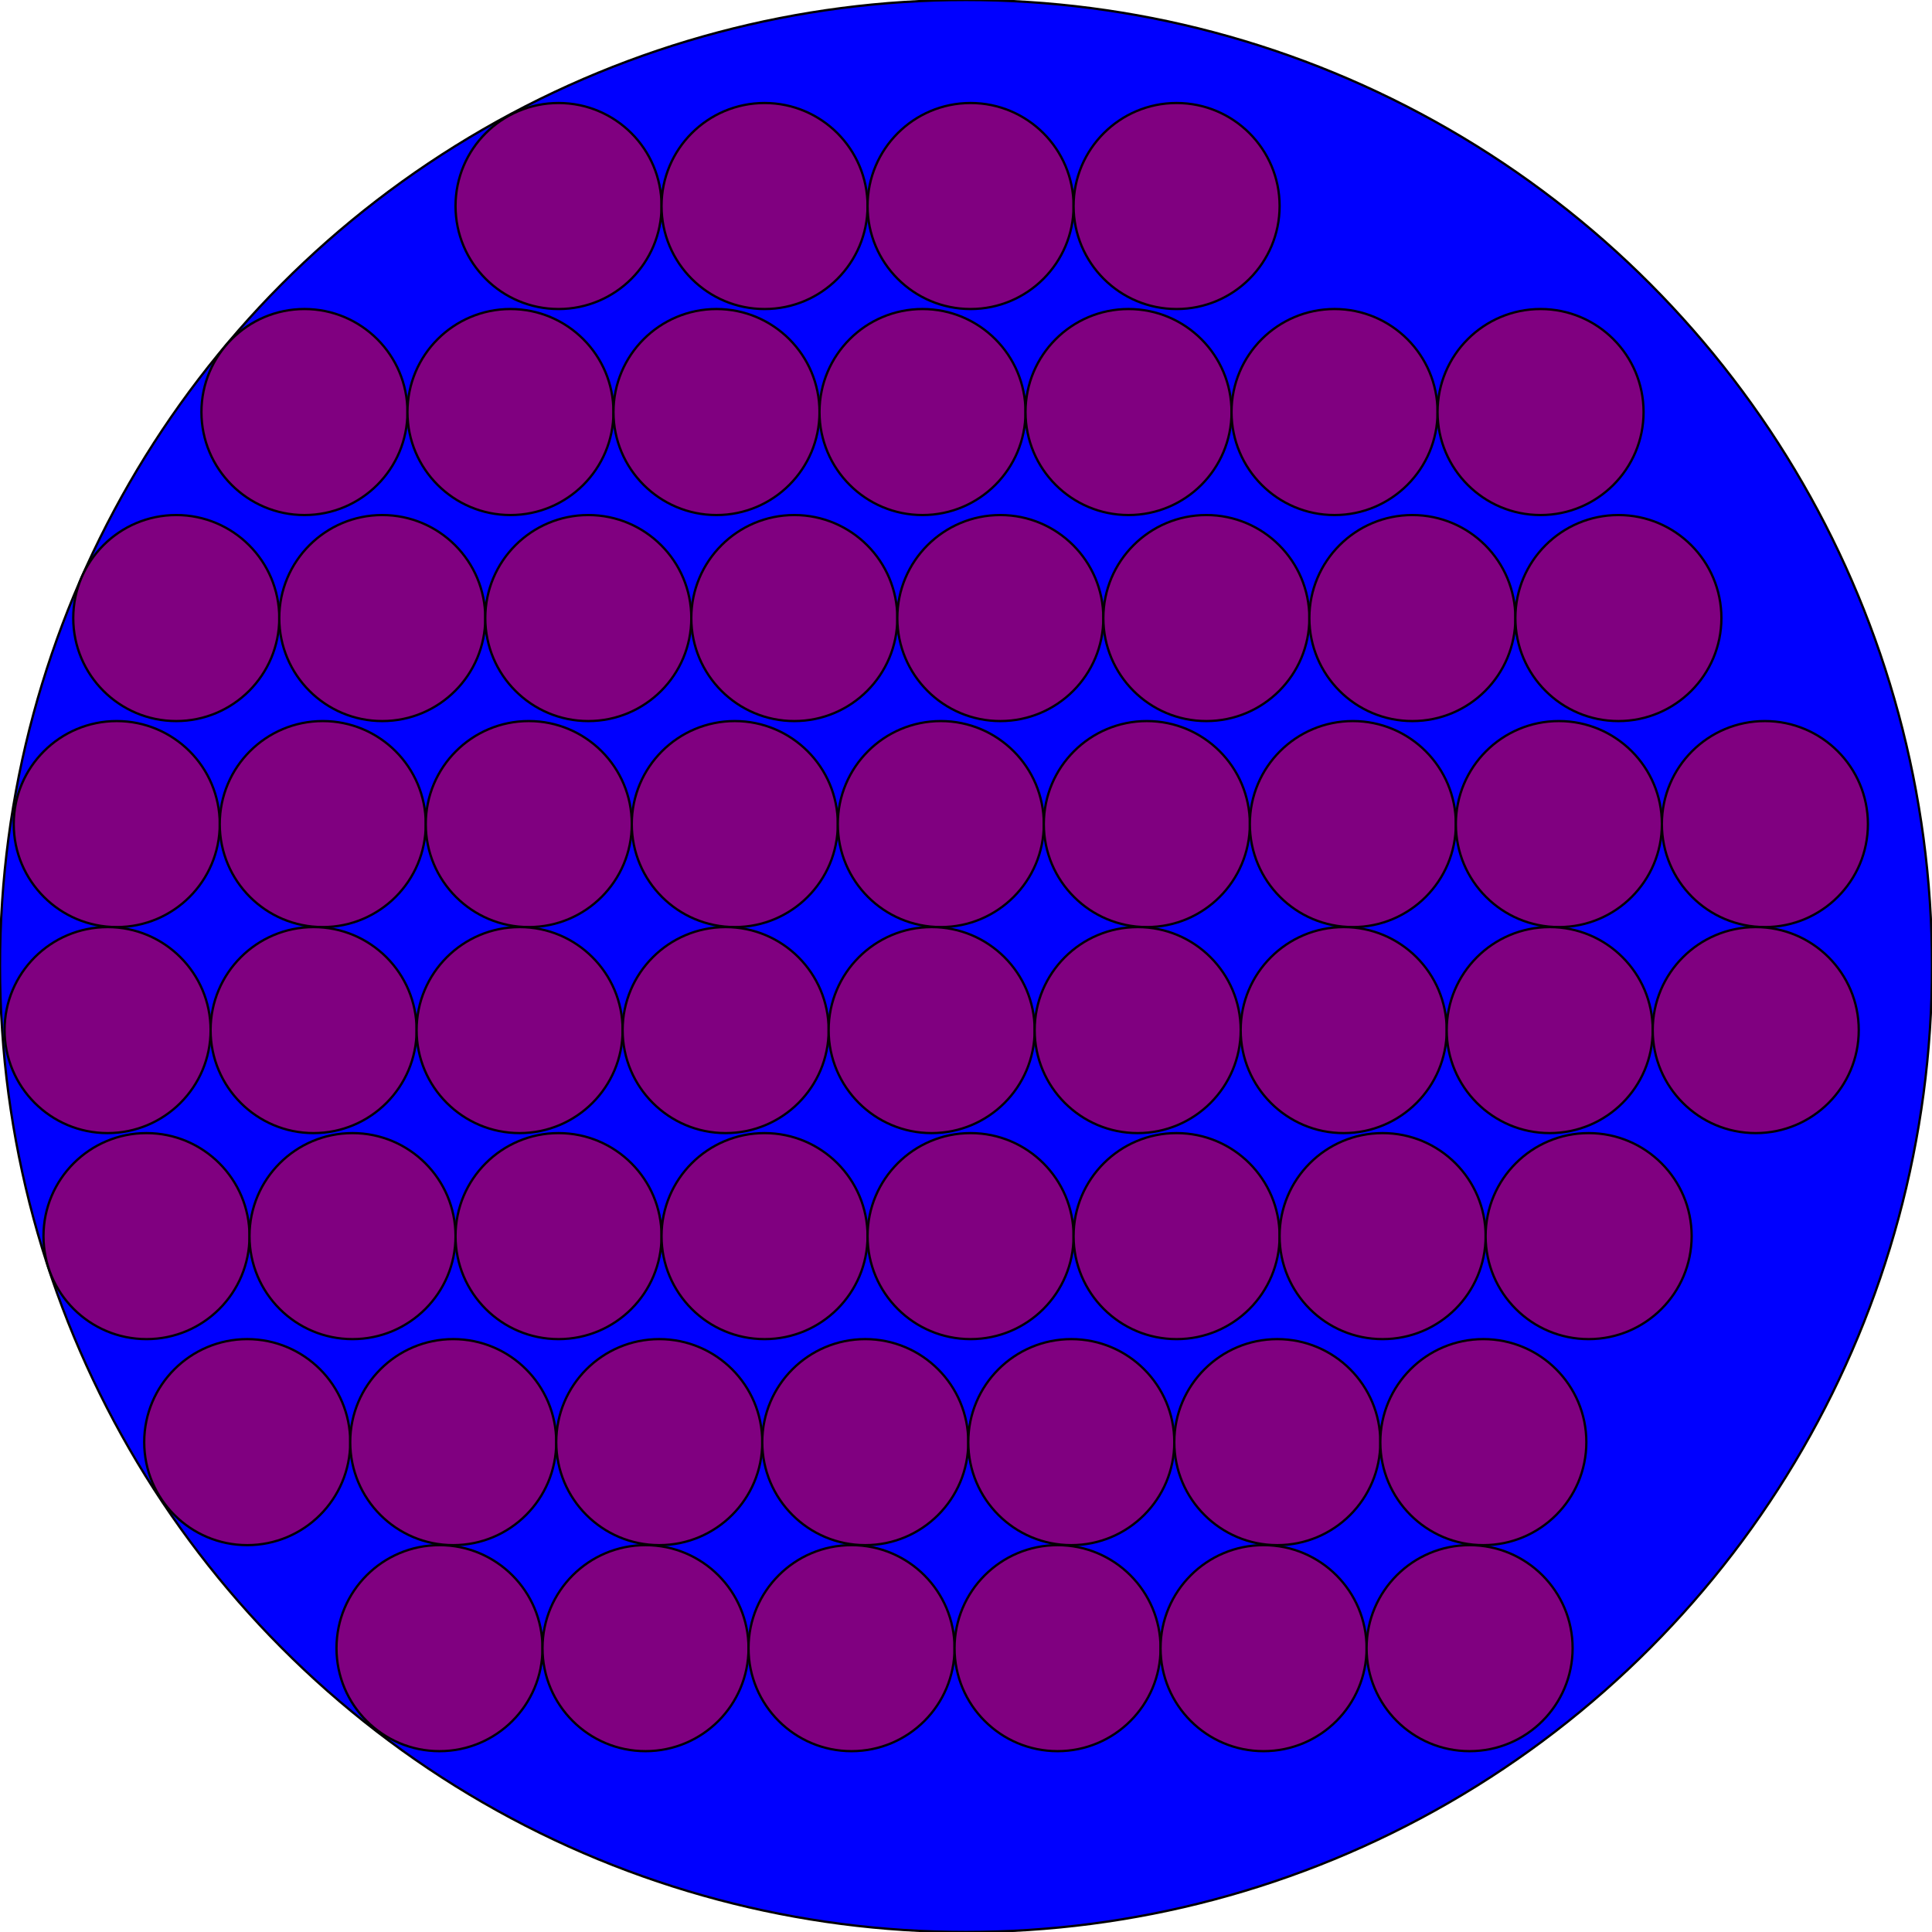 <svg version="1.1" 
baseProfile="full"
width="844" height="844"
xmlns="http://www.w3.org/2000/svg">
<circle cx="422" cy="422" r="422" stroke="black" stroke-width="1" fill="blue" />
<circle cx="244" cy="90" r="45" stroke="black" stroke-width="1" fill="purple" />
<circle cx="334" cy="90" r="45" stroke="black" stroke-width="1" fill="purple" />
<circle cx="424" cy="90" r="45" stroke="black" stroke-width="1" fill="purple" />
<circle cx="514" cy="90" r="45" stroke="black" stroke-width="1" fill="purple" />
<circle cx="133" cy="180" r="45" stroke="black" stroke-width="1" fill="purple" />
<circle cx="223" cy="180" r="45" stroke="black" stroke-width="1" fill="purple" />
<circle cx="313" cy="180" r="45" stroke="black" stroke-width="1" fill="purple" />
<circle cx="403" cy="180" r="45" stroke="black" stroke-width="1" fill="purple" />
<circle cx="493" cy="180" r="45" stroke="black" stroke-width="1" fill="purple" />
<circle cx="583" cy="180" r="45" stroke="black" stroke-width="1" fill="purple" />
<circle cx="673" cy="180" r="45" stroke="black" stroke-width="1" fill="purple" />
<circle cx="77" cy="270" r="45" stroke="black" stroke-width="1" fill="purple" />
<circle cx="167" cy="270" r="45" stroke="black" stroke-width="1" fill="purple" />
<circle cx="257" cy="270" r="45" stroke="black" stroke-width="1" fill="purple" />
<circle cx="347" cy="270" r="45" stroke="black" stroke-width="1" fill="purple" />
<circle cx="437" cy="270" r="45" stroke="black" stroke-width="1" fill="purple" />
<circle cx="527" cy="270" r="45" stroke="black" stroke-width="1" fill="purple" />
<circle cx="617" cy="270" r="45" stroke="black" stroke-width="1" fill="purple" />
<circle cx="707" cy="270" r="45" stroke="black" stroke-width="1" fill="purple" />
<circle cx="51" cy="360" r="45" stroke="black" stroke-width="1" fill="purple" />
<circle cx="141" cy="360" r="45" stroke="black" stroke-width="1" fill="purple" />
<circle cx="231" cy="360" r="45" stroke="black" stroke-width="1" fill="purple" />
<circle cx="321" cy="360" r="45" stroke="black" stroke-width="1" fill="purple" />
<circle cx="411" cy="360" r="45" stroke="black" stroke-width="1" fill="purple" />
<circle cx="501" cy="360" r="45" stroke="black" stroke-width="1" fill="purple" />
<circle cx="591" cy="360" r="45" stroke="black" stroke-width="1" fill="purple" />
<circle cx="681" cy="360" r="45" stroke="black" stroke-width="1" fill="purple" />
<circle cx="771" cy="360" r="45" stroke="black" stroke-width="1" fill="purple" />
<circle cx="47" cy="450" r="45" stroke="black" stroke-width="1" fill="purple" />
<circle cx="137" cy="450" r="45" stroke="black" stroke-width="1" fill="purple" />
<circle cx="227" cy="450" r="45" stroke="black" stroke-width="1" fill="purple" />
<circle cx="317" cy="450" r="45" stroke="black" stroke-width="1" fill="purple" />
<circle cx="407" cy="450" r="45" stroke="black" stroke-width="1" fill="purple" />
<circle cx="497" cy="450" r="45" stroke="black" stroke-width="1" fill="purple" />
<circle cx="587" cy="450" r="45" stroke="black" stroke-width="1" fill="purple" />
<circle cx="677" cy="450" r="45" stroke="black" stroke-width="1" fill="purple" />
<circle cx="767" cy="450" r="45" stroke="black" stroke-width="1" fill="purple" />
<circle cx="64" cy="540" r="45" stroke="black" stroke-width="1" fill="purple" />
<circle cx="154" cy="540" r="45" stroke="black" stroke-width="1" fill="purple" />
<circle cx="244" cy="540" r="45" stroke="black" stroke-width="1" fill="purple" />
<circle cx="334" cy="540" r="45" stroke="black" stroke-width="1" fill="purple" />
<circle cx="424" cy="540" r="45" stroke="black" stroke-width="1" fill="purple" />
<circle cx="514" cy="540" r="45" stroke="black" stroke-width="1" fill="purple" />
<circle cx="604" cy="540" r="45" stroke="black" stroke-width="1" fill="purple" />
<circle cx="694" cy="540" r="45" stroke="black" stroke-width="1" fill="purple" />
<circle cx="108" cy="630" r="45" stroke="black" stroke-width="1" fill="purple" />
<circle cx="198" cy="630" r="45" stroke="black" stroke-width="1" fill="purple" />
<circle cx="288" cy="630" r="45" stroke="black" stroke-width="1" fill="purple" />
<circle cx="378" cy="630" r="45" stroke="black" stroke-width="1" fill="purple" />
<circle cx="468" cy="630" r="45" stroke="black" stroke-width="1" fill="purple" />
<circle cx="558" cy="630" r="45" stroke="black" stroke-width="1" fill="purple" />
<circle cx="648" cy="630" r="45" stroke="black" stroke-width="1" fill="purple" />
<circle cx="192" cy="720" r="45" stroke="black" stroke-width="1" fill="purple" />
<circle cx="282" cy="720" r="45" stroke="black" stroke-width="1" fill="purple" />
<circle cx="372" cy="720" r="45" stroke="black" stroke-width="1" fill="purple" />
<circle cx="462" cy="720" r="45" stroke="black" stroke-width="1" fill="purple" />
<circle cx="552" cy="720" r="45" stroke="black" stroke-width="1" fill="purple" />
<circle cx="642" cy="720" r="45" stroke="black" stroke-width="1" fill="purple" />
</svg>
